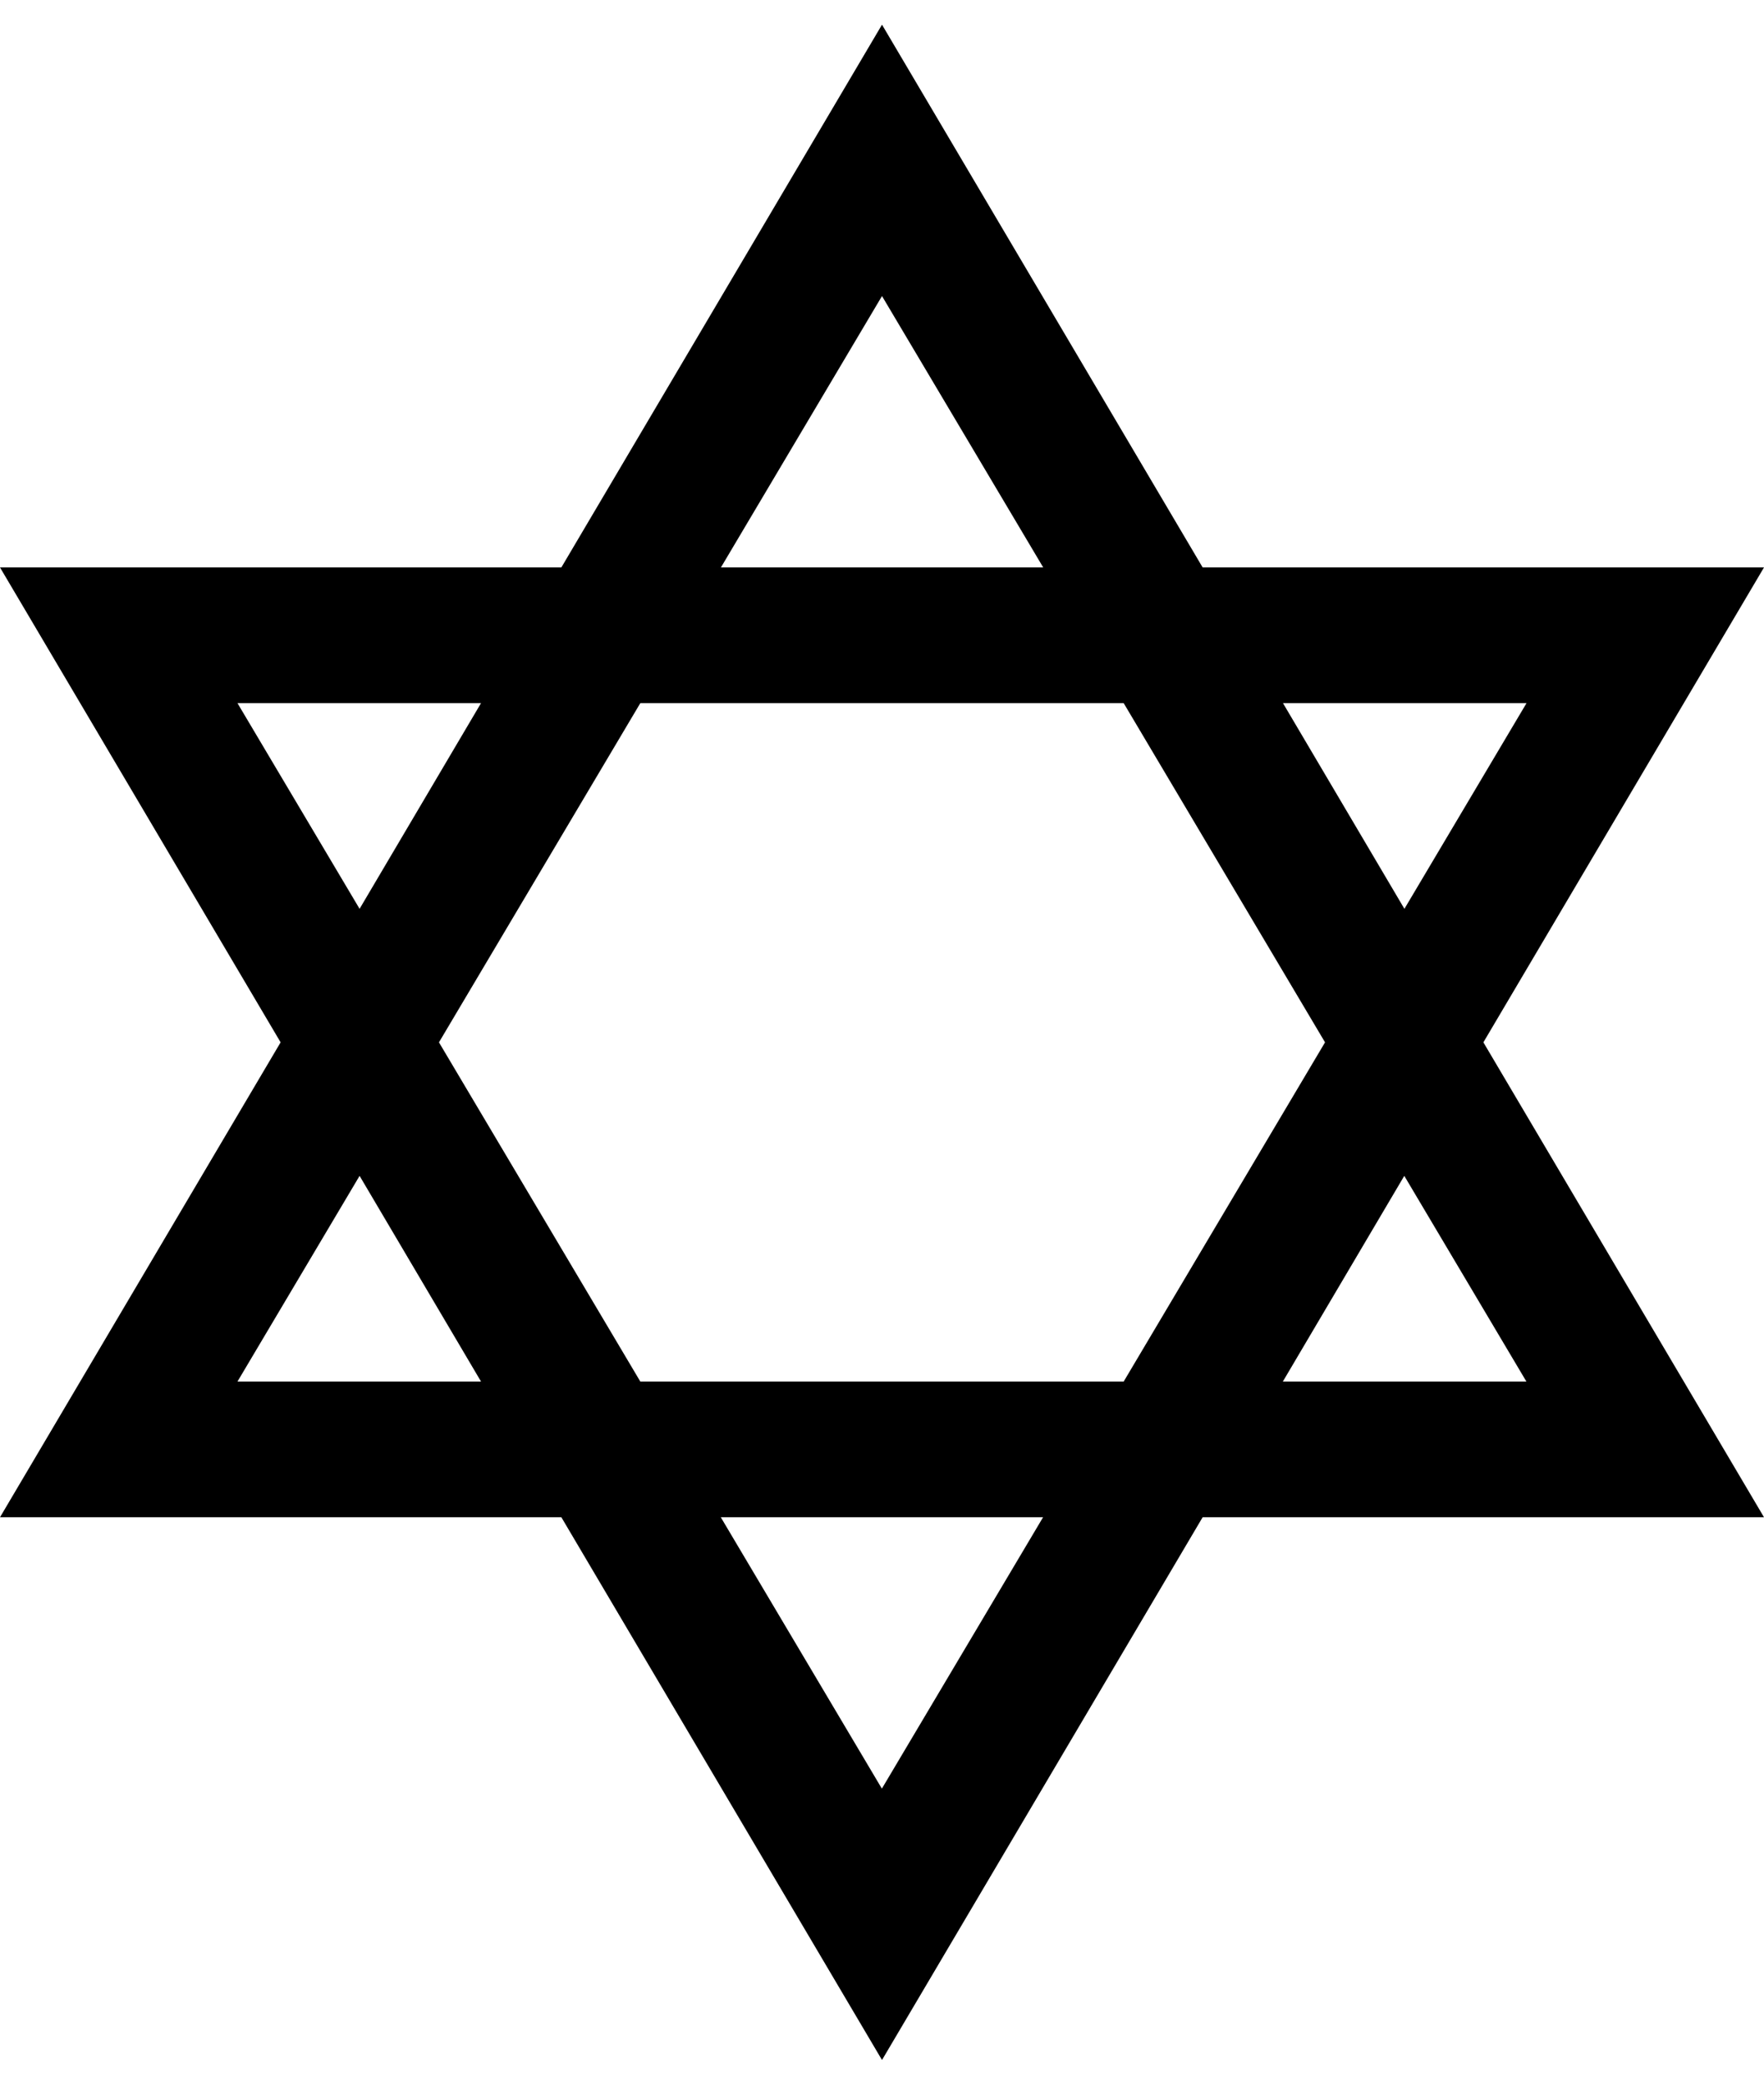 <?xml version="1.0" encoding="UTF-8"?>
<svg width="22" height="26" version="1.1" viewBox="0 0 13 15" xmlns="http://www.w3.org/2000/svg" xmlns:cc="http://creativecommons.org/ns#" xmlns:dc="http://purl.org/dc/elements/1.1/" xmlns:rdf="http://www.w3.org/1999/02/22-rdf-syntax-ns#">
 <g transform="translate(-32 -668.36)">
  <path d="m38.5 668.36-2.363 4h-4.137l2.068 3.5-2.068 3.5h4.137l2.363 4 2.363-4h4.137l-2.068-3.5 2.068-3.5h-4.137zm0 2 1.188 2h-2.375zm-4.75 3h1.795l-0.895 1.516zm2.969 0h3.562l1.484 2.5-1.484 2.5h-3.562l-1.484-2.5zm4.736 0h1.795l-0.9 1.516zm-6.805 3.484 0.895 1.516h-1.795zm7.699 0 0.9 1.516h-1.795zm-5.037 2.516h2.375l-1.188 2z"/>
 </g>
</svg>
